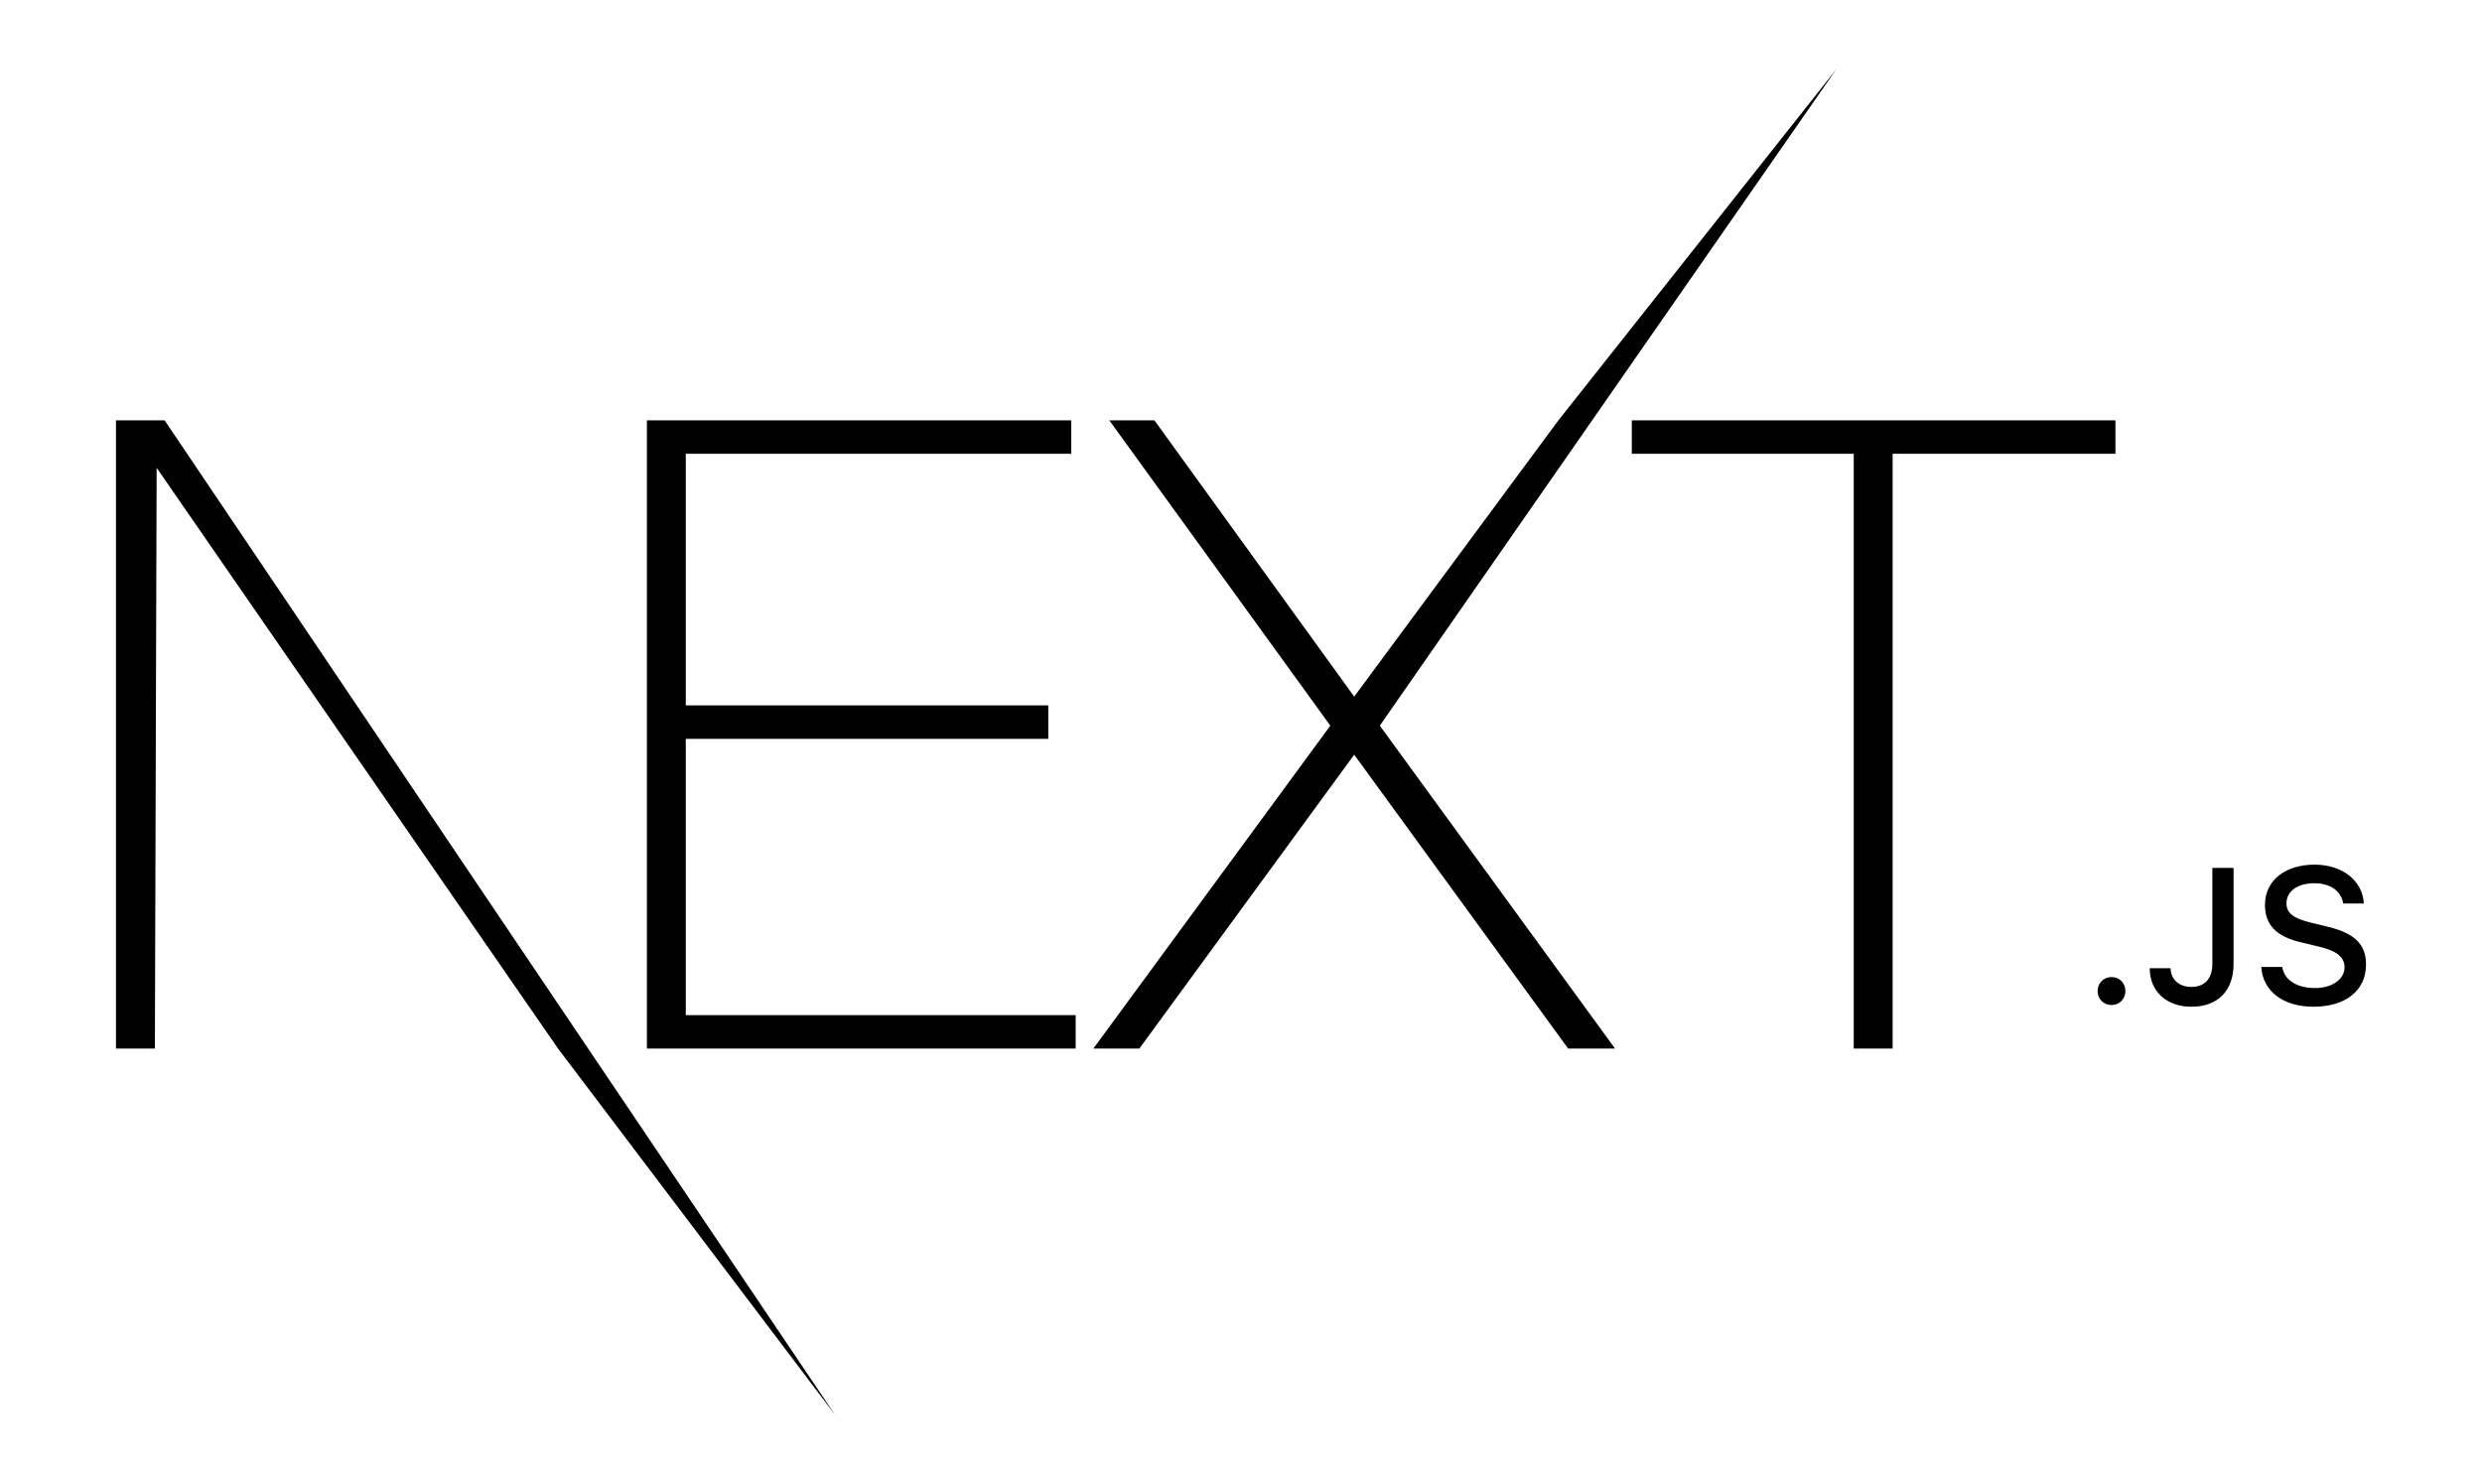 <svg width="107" height="64" viewBox="0 0 107 64" fill="none" xmlns="http://www.w3.org/2000/svg">
<path fill-rule="evenodd" clip-rule="evenodd" d="M27.888 18.123H46.183V19.564H29.565V30.415H45.192V31.857H29.565V43.77H46.373V45.211H27.888V18.123ZM47.822 18.123H49.766L58.38 30.036L67.184 18.123L79.16 2.991L59.485 31.288L69.624 45.211H67.603L58.38 32.54L49.118 45.211H47.136L57.351 31.288L47.822 18.123ZM70.348 19.564V18.123H91.197V19.564H81.592V45.211H79.915V19.564H70.348ZM5 18.123H7.096L36.003 61.009L24.057 45.211L6.753 20.171L6.677 45.211H5V18.123ZM91.627 42.731C91.627 43.071 91.374 43.334 91.028 43.334C90.685 43.334 90.428 43.071 90.428 42.731C90.428 42.391 90.685 42.128 91.028 42.128C91.374 42.128 91.627 42.391 91.627 42.731ZM94.47 43.407C93.406 43.407 92.675 42.751 92.675 41.747H93.573C93.585 42.229 93.94 42.553 94.462 42.553C95.045 42.553 95.376 42.205 95.376 41.553V37.422H96.29V41.557C96.29 42.731 95.604 43.407 94.47 43.407ZM99.732 43.407C98.427 43.407 97.55 42.739 97.485 41.694H98.39C98.468 42.249 99.014 42.602 99.802 42.602C100.536 42.602 101.074 42.225 101.074 41.707C101.074 41.261 100.731 40.994 99.952 40.812L99.194 40.629C98.129 40.382 97.644 39.872 97.644 39.014C97.644 37.973 98.5 37.281 99.785 37.281C100.98 37.281 101.853 37.973 101.906 38.957H101.017C100.931 38.419 100.458 38.082 99.773 38.082C99.051 38.082 98.57 38.427 98.57 38.953C98.57 39.37 98.88 39.609 99.647 39.787L100.295 39.945C101.502 40.224 102 40.71 102 41.589C102 42.707 101.127 43.407 99.732 43.407Z" fill="black"/>
</svg>
